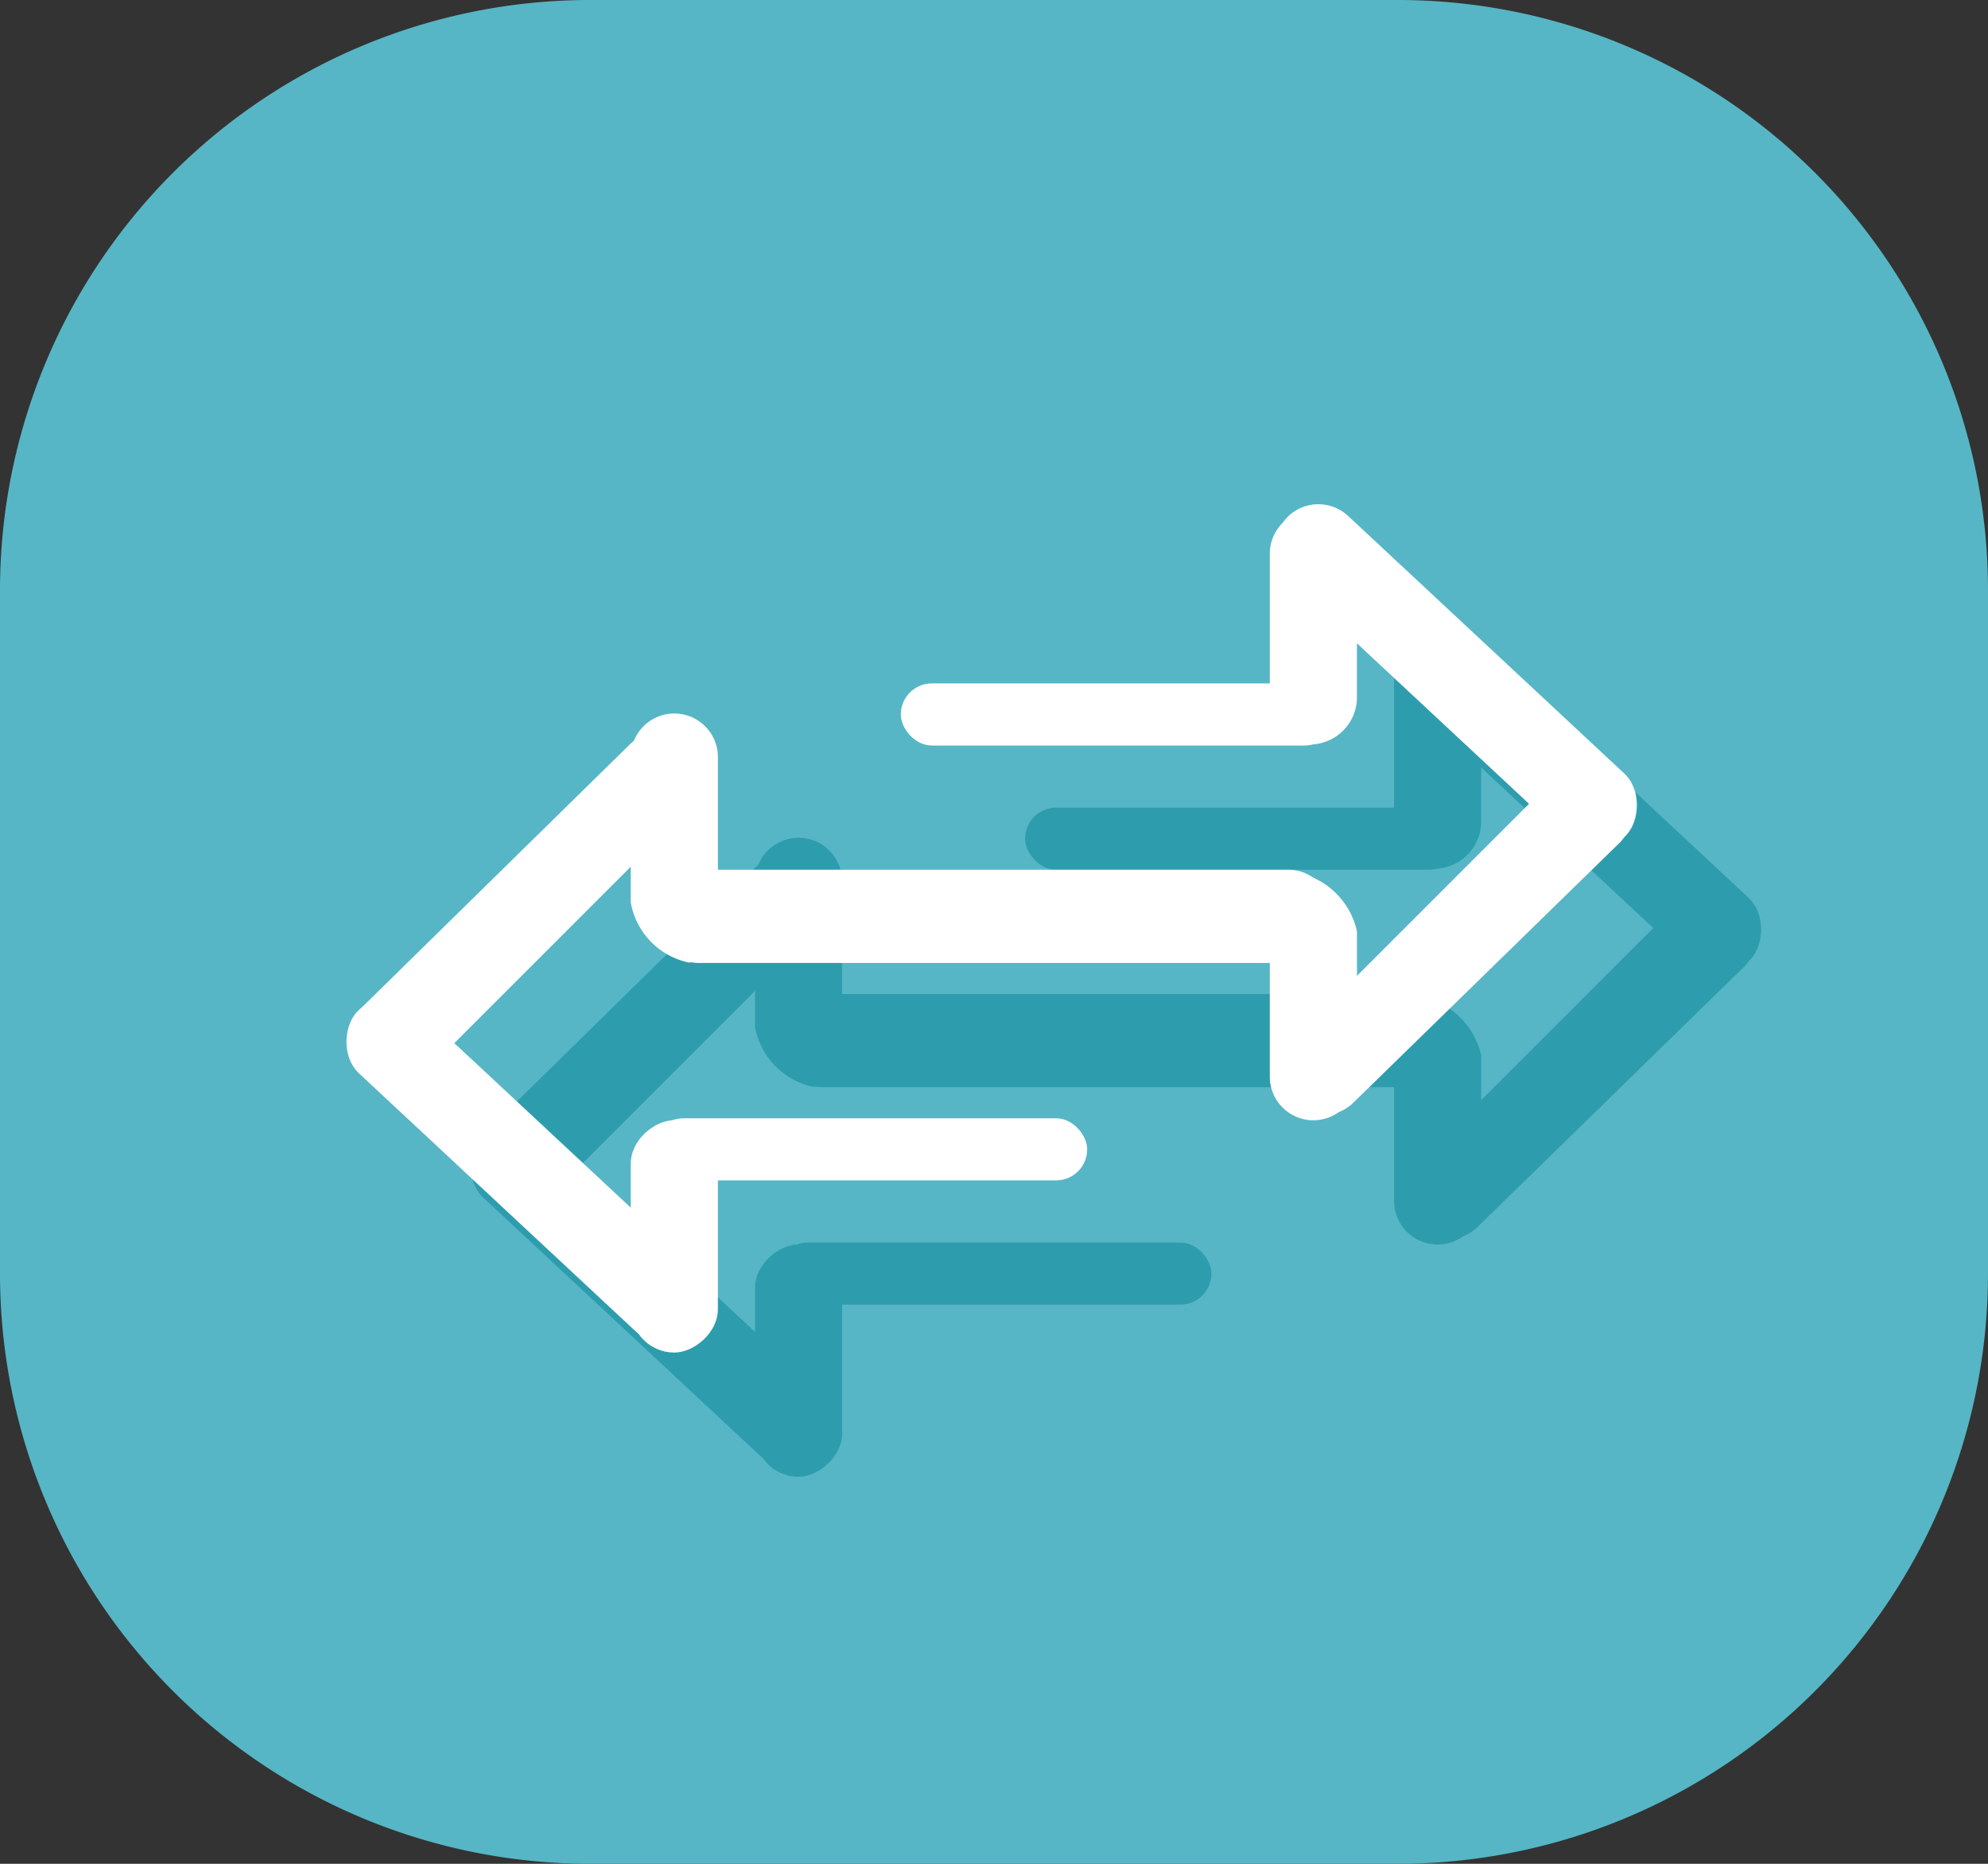 <svg xmlns="http://www.w3.org/2000/svg" width="64" height="60" viewBox="0 0 64 60">
  <rect x="0" y="0" width="64" height="60" fill="#333333" stroke="none"/>
  <g id="Group_994" data-name="Group 994" transform="translate(-23 -361)">
    <path id="Path_1179" data-name="Path 1179" d="M19,0H45A19,19,0,0,1,64,19V41A19,19,0,0,1,45,60H19A19,19,0,0,1,0,41V19A19,19,0,0,1,19,0Z" transform="translate(23 361)" fill="#56b6c5"/>
    <path id="Path_1180" data-name="Path 1180" d="M80.279,371" transform="translate(-3 35)" fill="none" stroke="#707070" stroke-width="1"/>
    <g id="Group_991" data-name="Group 991" transform="translate(1 39)">
      <rect id="Rectangle_684" data-name="Rectangle 684" width="14" height="2" rx="1" transform="translate(55 348)" fill="#2d9dae"/>
      <rect id="Rectangle_694" data-name="Rectangle 694" width="14" height="2" rx="1" transform="translate(47 362)" fill="#2d9dae"/>
      <rect id="Rectangle_689" data-name="Rectangle 689" width="22" height="3" rx="1.5" transform="translate(47 354)" fill="#2d9dae"/>
      <path id="Path_1182" data-name="Path 1182" d="M1.4,0H6.078a1.4,1.4,0,1,1,0,2.805H1.4A1.523,1.523,0,0,1-.062,1.327,1.4,1.4,0,0,1,1.4,0Z" transform="translate(66.879 349.904) rotate(-90)" fill="#2d9dae"/>
      <path id="Path_1181" data-name="Path 1181" d="M1.4,0H6.078c.775,0,1.9.075,1.9.85a2.471,2.471,0,0,1-1.9,1.956H1.4A1.4,1.4,0,0,1,1.4,0Z" transform="translate(66.879 362.061) rotate(-90)" fill="#2d9dae"/>
      <path id="Path_1184" data-name="Path 1184" d="M1.4,0H6.078a1.4,1.4,0,1,1,0,2.805H1.4c-.775,0-1.935-.166-1.935-.94A2.4,2.4,0,0,1,1.4,0Z" transform="translate(46.306 356.45) rotate(-90)" fill="#2d9dae"/>
      <rect id="Rectangle_693" data-name="Rectangle 693" width="7.481" height="2.805" rx="1.403" transform="translate(46.306 369.542) rotate(-90)" fill="#2d9dae"/>
      <rect id="Rectangle_686" data-name="Rectangle 686" width="14.962" height="2.805" rx="1.403" transform="translate(77.402 353.907) rotate(-137)" fill="#2d9dae"/>
      <rect id="Rectangle_692" data-name="Rectangle 692" width="14.962" height="2.805" rx="1.403" transform="translate(47.478 369.805) rotate(-137)" fill="#2d9dae"/>
      <path id="Path_1183" data-name="Path 1183" d="M1.4,0H13.56a1.4,1.4,0,0,1,1.4,1.4A1.662,1.662,0,0,1,13.415,2.95L1.4,2.805A1.4,1.4,0,1,1,1.4,0Z" transform="translate(66.606 360.494) rotate(-45)" fill="#2d9dae"/>
      <path id="Path_1185" data-name="Path 1185" d="M1.515-.113,13.56,0a1.4,1.4,0,0,1,0,2.805H1.4A1.4,1.4,0,0,1,0,1.4,1.6,1.6,0,0,1,1.515-.113Z" transform="translate(36.681 359.559) rotate(-45)" fill="#2d9dae"/>
    </g>
    <g id="Group_990" data-name="Group 990" transform="translate(-3 35)">
      <rect id="Rectangle_684-2" data-name="Rectangle 684" width="14" height="2" rx="1" transform="translate(55 348)" fill="#fff"/>
      <rect id="Rectangle_694-2" data-name="Rectangle 694" width="14" height="2" rx="1" transform="translate(47 362)" fill="#fff"/>
      <rect id="Rectangle_689-2" data-name="Rectangle 689" width="22" height="3" rx="1.5" transform="translate(47 354)" fill="#fff"/>
      <path id="Path_1182-2" data-name="Path 1182" d="M1.4,0H6.078a1.4,1.4,0,1,1,0,2.805H1.4A1.523,1.523,0,0,1-.062,1.327,1.4,1.4,0,0,1,1.4,0Z" transform="translate(66.879 349.904) rotate(-90)" fill="#fff"/>
      <path id="Path_1181-2" data-name="Path 1181" d="M1.4,0H6.078c.775,0,1.9.075,1.9.85a2.471,2.471,0,0,1-1.9,1.956H1.4A1.4,1.4,0,0,1,1.4,0Z" transform="translate(66.879 362.061) rotate(-90)" fill="#fff"/>
      <path id="Path_1184-2" data-name="Path 1184" d="M1.4,0H6.078a1.4,1.4,0,1,1,0,2.805H1.4c-.775,0-1.935-.166-1.935-.94A2.4,2.4,0,0,1,1.4,0Z" transform="translate(46.306 356.45) rotate(-90)" fill="#fff"/>
      <rect id="Rectangle_693-2" data-name="Rectangle 693" width="7.481" height="2.805" rx="1.403" transform="translate(46.306 369.542) rotate(-90)" fill="#fff"/>
      <rect id="Rectangle_686-2" data-name="Rectangle 686" width="14.962" height="2.805" rx="1.403" transform="translate(77.402 353.907) rotate(-137)" fill="#fff"/>
      <rect id="Rectangle_692-2" data-name="Rectangle 692" width="14.962" height="2.805" rx="1.403" transform="translate(47.478 369.805) rotate(-137)" fill="#fff"/>
      <path id="Path_1183-2" data-name="Path 1183" d="M1.4,0H13.56a1.4,1.4,0,0,1,1.4,1.4A1.662,1.662,0,0,1,13.415,2.95L1.4,2.805A1.4,1.4,0,1,1,1.4,0Z" transform="translate(66.606 360.494) rotate(-45)" fill="#fff"/>
      <path id="Path_1185-2" data-name="Path 1185" d="M1.515-.113,13.56,0a1.4,1.4,0,0,1,0,2.805H1.4A1.4,1.4,0,0,1,0,1.4,1.6,1.6,0,0,1,1.515-.113Z" transform="translate(36.681 359.559) rotate(-45)" fill="#fff"/>
    </g>
  </g>
</svg>
